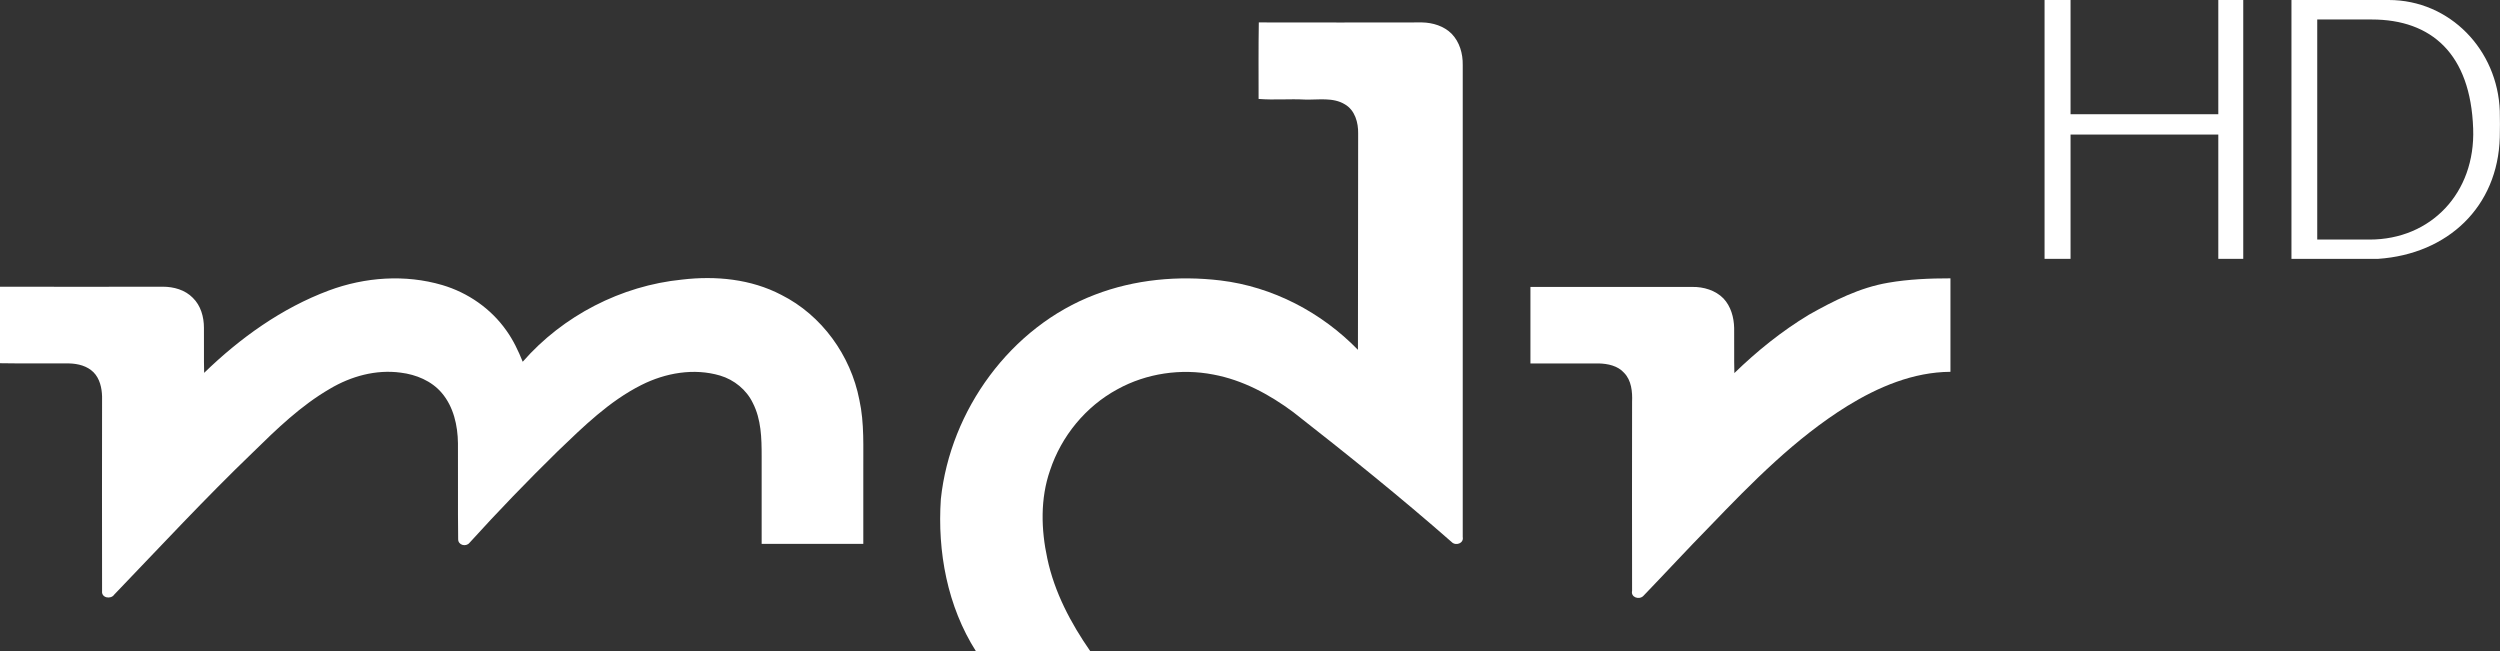 <svg enable-background="new 0 0 1192.8 310.8" version="1.1" viewBox="0 0 1192.8 310.8" xmlns="http://www.w3.org/2000/svg">
 <rect x="0" y="0" width="1192.8" height="310.8" fill="#333333" stroke="none"/>
 <g fill="#fff">
  <path d="m600.5 47.2c0-12.2-.1-24.3.1-36.5 26 .1 51.9 0 77.9 0 5.1.1 10.4 1.7 14.1 5.4 3.8 3.9 5.4 9.5 5.3 14.9v225.2c.6 3.1-3.4 4.4-5.3 2.4-24.5-21.5-49.9-41.9-75.6-62-11.3-8.4-24.1-15.3-38.1-17.9-15.4-3-31.9-.6-45.7 7-15.2 8.2-26.8 22.4-32.2 38.7-4.7 13.5-4.3 28.3-1.3 42.1 3.4 16.1 11.2 30.8 20.5 44.2-18.2.2-36.3 0-54.5.1-13.7-21.5-18.5-47.6-16.8-72.7 4.5-42.4 33.3-82.2 73.5-97.5 19-7.3 39.8-9.2 59.9-6.8 24.9 3 48.2 15.2 65.6 33.1.1-34.4 0-68.8.1-103.2.1-5.2-1.5-11.1-6.3-13.9-5.7-3.5-12.7-2.1-19.1-2.3-7.3-.4-14.7.3-22.1-.3z"/>
  <path d="m900.9 134.9c9.8-1.7 19.8-2.1 29.7-2.1v44.6c-17.7 0.1-34.4 7.2-49.2 16.3-24.8 15.4-45.4 36.4-65.5 57.3-10.8 11-21.2 22.3-31.9 33.4-2 1.9-6 0.6-5.3-2.5-0.1-30.1 0-60.2 0-90.2 0.2-4.8-0.3-10.2-3.8-13.8-3-3.4-7.8-4.4-12.2-4.5h-32.5v-36.5h77.2c5.4-0.1 11.1 1.6 14.9 5.5 3.5 3.7 5 9 5.1 14.1 0.1 7.2-0.1 14.3 0.1 21.5 10.8-10.5 22.6-20 35.5-27.8 11.9-6.7 24.3-13 37.9-15.3z"/>
  <path d="m156.9 138.6c17.2-6.4 36.4-7.8 54.1-2.6 12.2 3.6 23.2 11.2 30.6 21.7 3.3 4.6 5.7 9.7 7.8 14.9 19.2-22 47-36.3 76-39.2 16.1-1.9 32.9-0.3 47.4 7.3 19.3 9.7 33.1 28.9 37.2 50 2.5 11.3 1.8 23 1.9 34.5v34.3h-48.5v-41.9c0-8.6-0.2-17.5-4.2-25.3-3-6.3-8.9-11.1-15.6-13.1-12.5-3.7-26.1-1.3-37.6 4.5-15.3 7.7-27.6 19.8-39.8 31.5-14.5 14.2-28.6 28.8-42.2 43.8-1.7 2.1-5.5 1.1-5.4-1.8-0.2-15.2 0-30.5-0.1-45.7-0.1-8.5-2.1-17.4-7.7-24-4.9-5.8-12.3-8.8-19.6-9.7-11.8-1.6-23.7 1.7-33.8 7.7-13.8 8-25.4 19.2-36.7 30.3-22.8 21.9-44.3 45.1-66.2 67.9-1.6 2.4-6.2 1.6-5.8-1.7-0.1-30.9 0-61.9 0-92.8-0.1-4.1-1.1-8.6-4.1-11.6s-7.4-4.1-11.6-4.2c-11-0.1-22 0.1-33.1-0.1 0.1-12.2-0.1-24.3 0.1-36.5 25.9 0.1 51.8 0 77.7 0 5.2 0 10.6 1.5 14.3 5.3 3.8 3.7 5.3 9.1 5.3 14.3 0.1 7.2-0.1 14.4 0.1 21.5 17.1-16.6 37-30.9 59.5-39.3z"/>
  <path d="m1139.7 0h-46.4v123.5h41.4c33.2-2.3 57.1-24.8 58-58 .1-3.1.1-9.4 0-12.5-1-29.2-23.8-53-53-53zm-9.1 114.3h-25v-105h26c28.6 0 47.2 16.5 48.4 52.1 1.1 30.7-20.2 52.9-49.4 52.9z"/>
  <path d="m1058.4 0v54.5h-70.5v-54.5h-12.4v123.5h12.4v-59.3h70.5v59.3h11.9v-123.5z"/>
 </g>
</svg>
